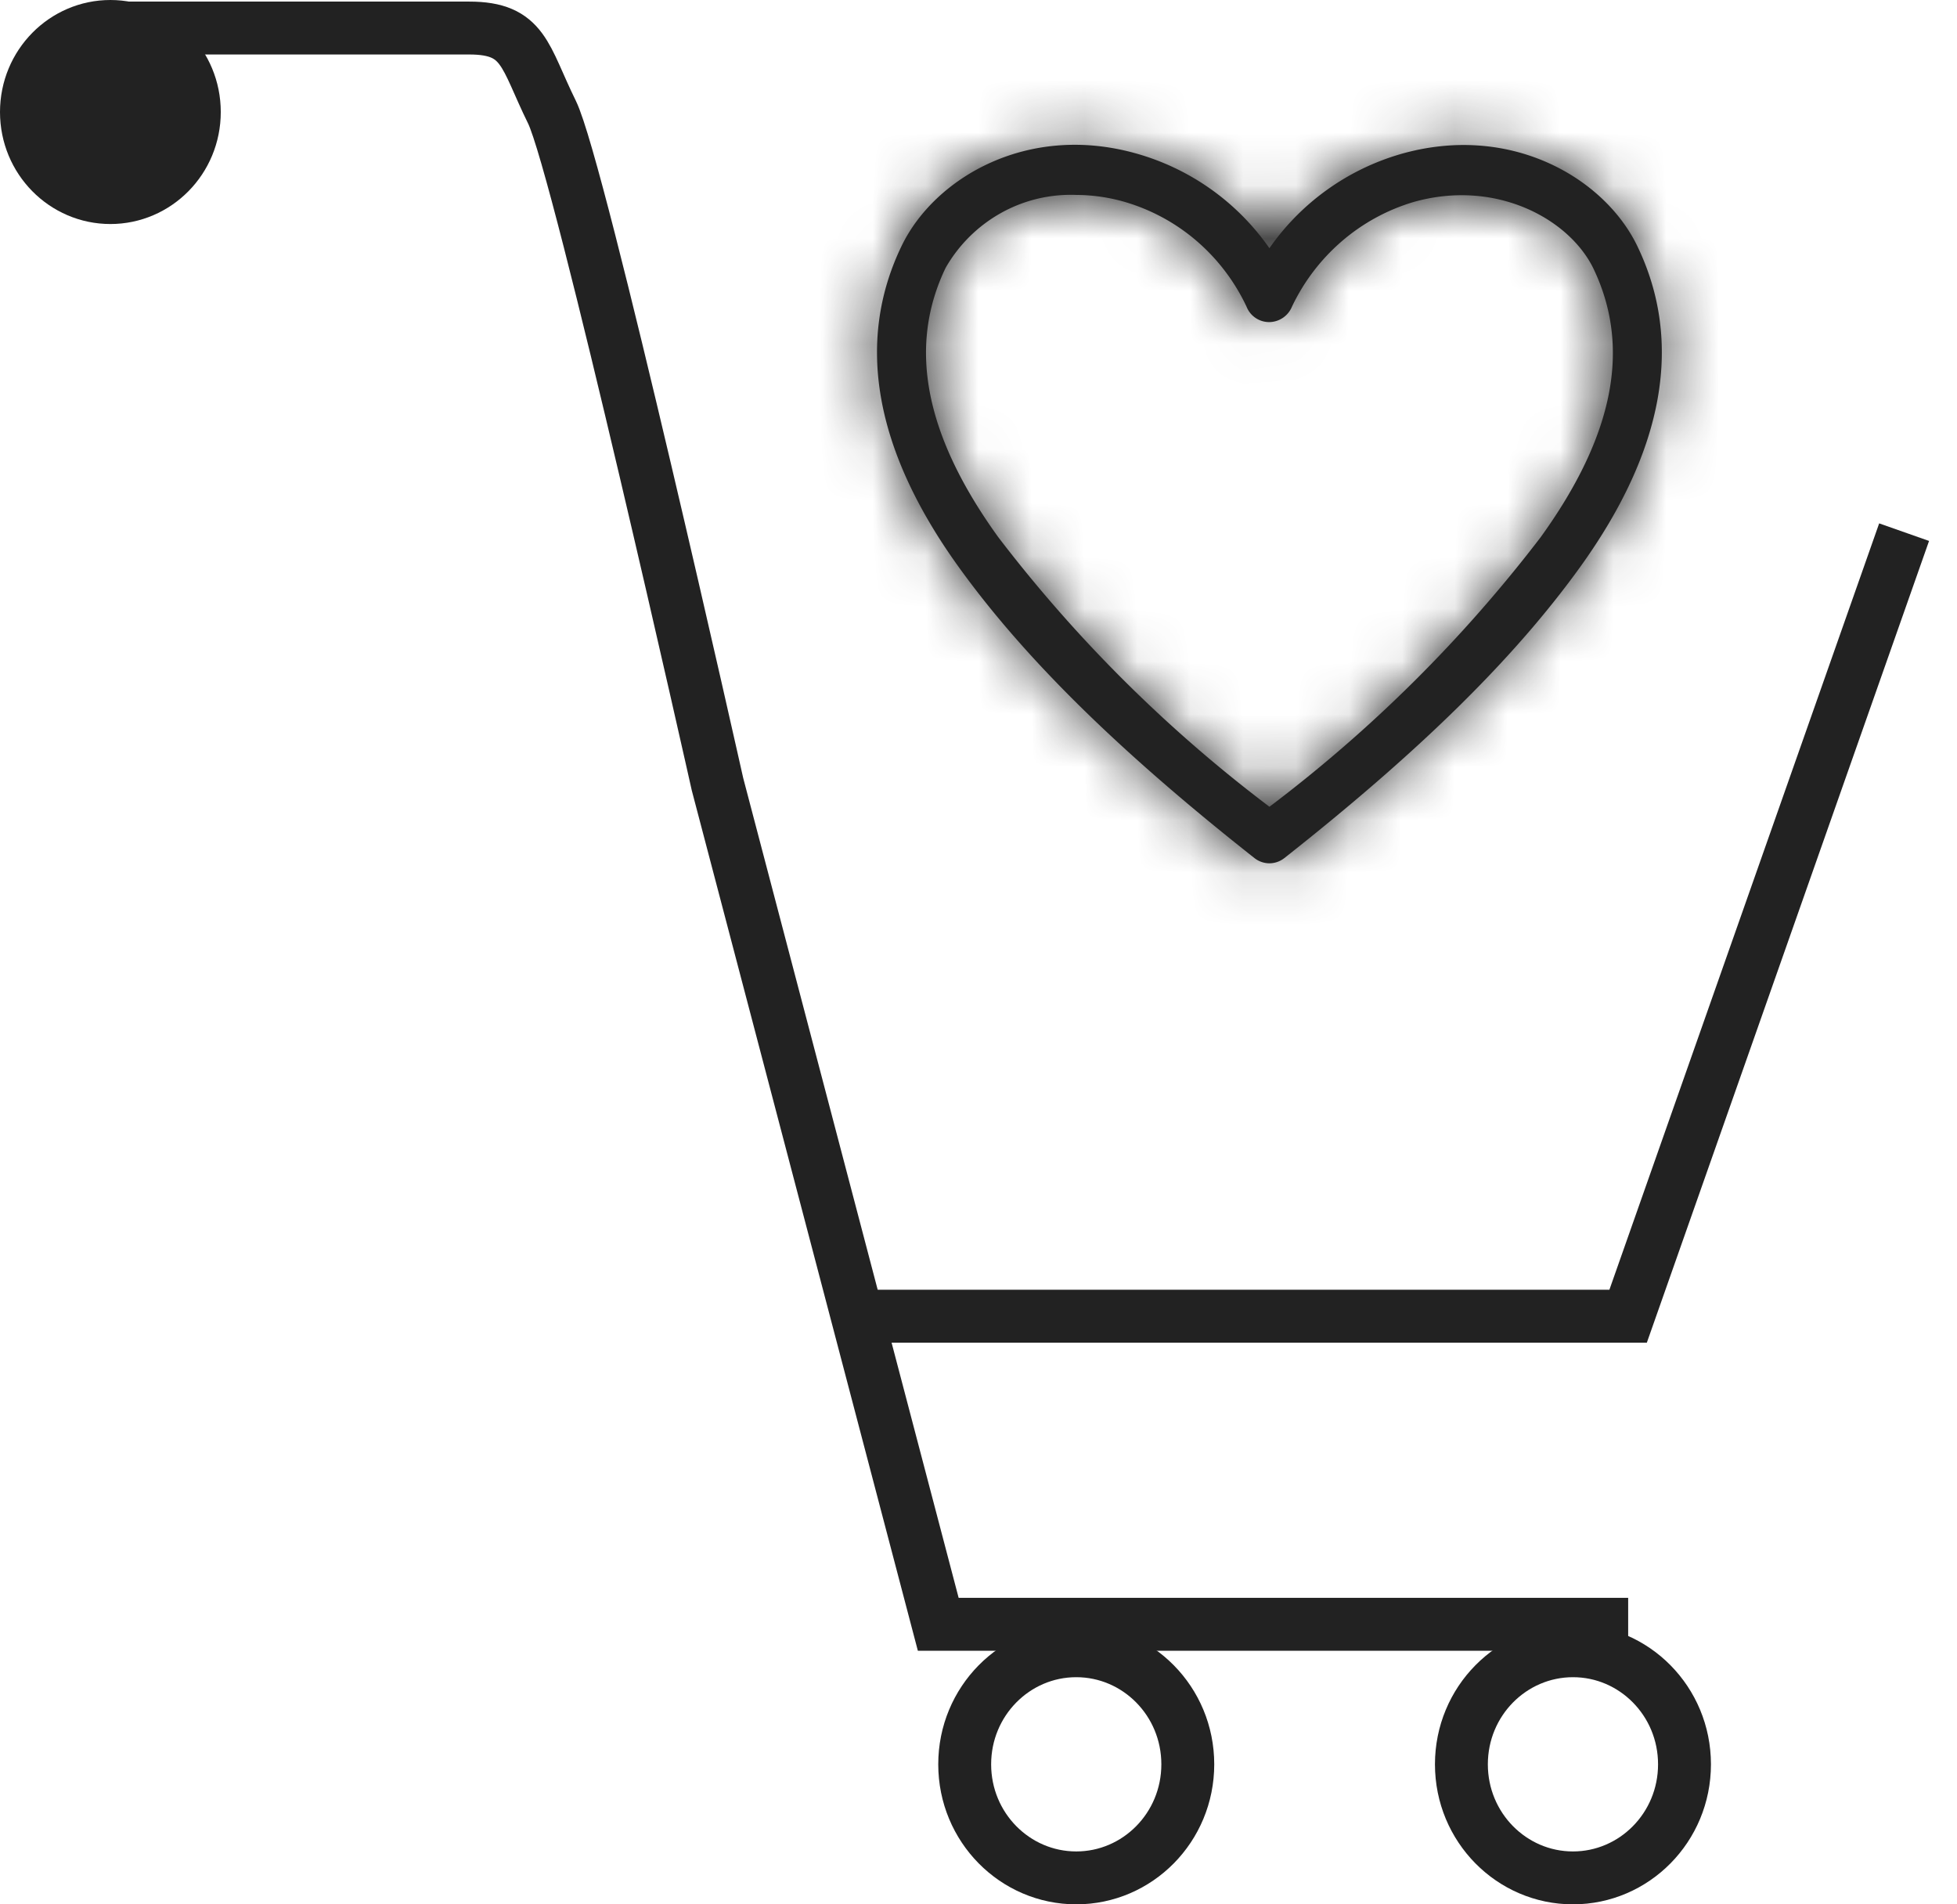 <svg width="37" height="36" fill="none" xmlns="http://www.w3.org/2000/svg"><path d="M2.087.53H8.87c1.043 0 1.043.529 1.565 1.588.521 1.058 3.13 12.706 3.13 12.706l4.174 15.882h13.044" stroke="#222"/><path d="M16.174 24.882h14.608L36 10.06" stroke="#222"/><path d="M3.674 2.118c0 .9-.717 1.617-1.587 1.617S.5 3.018.5 2.118 1.217.5 2.087.5s1.587.717 1.587 1.618Z" fill="#222" stroke="#222"/><path d="M22.457 33.353c0 1.193-.951 2.147-2.109 2.147s-2.109-.954-2.109-2.147c0-1.193.951-2.147 2.109-2.147s2.109.954 2.109 2.147ZM31.848 33.353c0 1.193-.951 2.147-2.109 2.147s-2.109-.954-2.109-2.147c0-1.193.951-2.147 2.11-2.147 1.157 0 2.108.954 2.108 2.147Z" stroke="#222"/><mask id="path-6-inside-1_379_900" fill="#fff"><path d="M24 16.32a.459.459 0 0 1-.283-.099c-2.578-2.033-4.354-3.783-5.597-5.51-1.587-2.207-1.948-4.245-1.076-6.057.621-1.294 2.407-2.353 4.494-1.736A4.58 4.58 0 0 1 24 4.692a4.58 4.58 0 0 1 2.463-1.774c2.082-.607 3.872.442 4.494 1.736.872 1.812.51 3.85-1.076 6.057-1.243 1.727-3.02 3.477-5.598 5.51a.459.459 0 0 1-.283.099ZM20.35 3.685a2.704 2.704 0 0 0-1.424.341 2.756 2.756 0 0 0-1.048 1.038c-.718 1.496-.394 3.162.993 5.087a26.677 26.677 0 0 0 5.13 5.1 26.68 26.68 0 0 0 5.128-5.096c1.392-1.93 1.712-3.595.993-5.087-.464-.94-1.855-1.69-3.404-1.247a3.695 3.695 0 0 0-1.352.742 3.76 3.76 0 0 0-.94 1.235.47.47 0 0 1-.428.291.46.46 0 0 1-.43-.291 3.725 3.725 0 0 0-.937-1.237 3.66 3.66 0 0 0-1.353-.74 3.344 3.344 0 0 0-.928-.136Z"/></mask><path d="M24 16.32a.459.459 0 0 1-.283-.099c-2.578-2.033-4.354-3.783-5.597-5.51-1.587-2.207-1.948-4.245-1.076-6.057.621-1.294 2.407-2.353 4.494-1.736A4.58 4.58 0 0 1 24 4.692a4.58 4.58 0 0 1 2.463-1.774c2.082-.607 3.872.442 4.494 1.736.872 1.812.51 3.85-1.076 6.057-1.243 1.727-3.02 3.477-5.598 5.51a.459.459 0 0 1-.283.099ZM20.35 3.685a2.704 2.704 0 0 0-1.424.341 2.756 2.756 0 0 0-1.048 1.038c-.718 1.496-.394 3.162.993 5.087a26.677 26.677 0 0 0 5.13 5.1 26.68 26.68 0 0 0 5.128-5.096c1.392-1.93 1.712-3.595.993-5.087-.464-.94-1.855-1.69-3.404-1.247a3.695 3.695 0 0 0-1.352.742 3.76 3.76 0 0 0-.94 1.235.47.47 0 0 1-.428.291.46.46 0 0 1-.43-.291 3.725 3.725 0 0 0-.937-1.237 3.66 3.66 0 0 0-1.353-.74 3.344 3.344 0 0 0-.928-.136Z" fill="#222"/><path d="m24 16.32-.006 2h.012l-.006-2Zm-.283-.099-1.238 1.57v.002l1.238-1.572Zm-5.597-5.51-1.625 1.167h.001l1.624-1.167Zm-1.076-6.057 1.802.867V5.52l-1.802-.866Zm4.494-1.736-.567 1.918h.004l.563-1.918ZM24 4.692l-1.639 1.146 1.64 2.343 1.638-2.343L24 4.692Zm2.463-1.774-.56-1.92H25.9l.563 1.92Zm4.494 1.736-1.803.866v.001l1.803-.867Zm-1.076 6.057 1.623 1.168v-.001l-1.623-1.167Zm-5.598 5.51 1.237 1.572.001-.001-1.238-1.57ZM20.35 3.685l-.079 1.998.034.002h.035l.01-2Zm-2.472 1.379-1.735-.995-.036.063-.031.066 1.802.866Zm.993 5.087-1.623 1.169.017.022.017.023 1.589-1.214Zm5.13 5.1-1.206 1.597 1.205.909 1.204-.908L24 15.252Zm5.128-5.096 1.589 1.215.017-.022.017-.023-1.623-1.17Zm.993-5.087 1.802-.868-.004-.008-.004-.008-1.794.884Zm-3.404-1.247-.55-1.923-.012.004-.013.003.575 1.916Zm-2.291 1.977L22.62 4.94l-.025.053-.022.054 1.854.75Zm-.43.291v-2 2Zm-.428-.291 1.854-.75-.02-.052-.024-.05-1.81.852ZM21.278 3.82l.567-1.918h-.002l-.565 1.918Zm2.729 10.499c.346.001.68.119.948.33l-2.475 3.143c.43.338.962.525 1.514.527l.012-4Zm.948.33c-2.5-1.971-4.12-3.59-5.212-5.108l-3.247 2.337c1.394 1.936 3.327 3.819 5.983 5.913l2.477-3.141Zm-5.211-5.107c-1.331-1.851-1.343-3.098-.898-4.022l-3.604-1.734c-1.3 2.7-.588 5.528 1.253 8.09l3.249-2.334Zm-.898-4.023c.198-.412.982-1.022 2.125-.684L22.104 1c-3.03-.896-5.818.613-6.863 2.788l3.605 1.732Zm2.129-.683a2.58 2.58 0 0 1 1.386 1.001l3.278-2.292A6.58 6.58 0 0 0 22.1.998l-1.125 3.839Zm4.664 1.001a2.58 2.58 0 0 1 1.386-1.001L25.9.998a6.58 6.58 0 0 0-3.539 2.548l3.278 2.292Zm1.384-1c1.15-.336 1.937.278 2.13.682l3.607-1.732C31.71 1.605 28.917.12 25.903.998l1.12 3.84Zm2.131.683c.445.924.433 2.17-.897 4.022l3.248 2.335c1.841-2.563 2.553-5.391 1.254-8.091L29.154 5.52Zm-.897 4.021c-1.092 1.518-2.71 3.137-5.212 5.109l2.476 3.14c2.656-2.093 4.59-3.976 5.983-5.912l-3.247-2.337Zm-5.211 5.108a1.54 1.54 0 0 1 .948-.33l.012 4a2.46 2.46 0 0 0 1.514-.527l-2.474-3.143ZM20.429 1.686a4.704 4.704 0 0 0-2.477.593L19.9 5.773a.705.705 0 0 1 .371-.09l.158-3.997Zm-2.477.593a4.756 4.756 0 0 0-1.809 1.79l3.47 1.989c.071-.123.171-.22.287-.285l-1.948-3.494Zm-1.876 1.919c-1.164 2.422-.437 4.888 1.172 7.122l3.246-2.338C19.329 7.366 19.407 6.5 19.68 5.93l-3.605-1.732Zm1.206 7.167a28.683 28.683 0 0 0 5.514 5.483l2.409-3.193a24.681 24.681 0 0 1-4.745-4.719l-3.178 2.429Zm7.922 5.484a28.677 28.677 0 0 0 5.514-5.479l-3.177-2.43a24.683 24.683 0 0 1-4.745 4.715l2.408 3.194Zm5.548-5.524c1.615-2.24 2.337-4.707 1.172-7.125L28.32 5.936c.273.566.355 1.43-.813 3.05l3.245 2.34Zm1.164-7.14c-.926-1.88-3.347-2.972-5.747-2.287l1.098 3.846c.324-.092.595-.053.791.028.225.094.284.21.27.18l3.588-1.768Zm-5.773-2.28c-.767.23-1.477.62-2.083 1.144l2.613 3.029c.182-.158.394-.273.62-.341l-1.15-3.832ZM24.06 3.05a5.758 5.758 0 0 0-1.44 1.89l3.613 1.716c.107-.223.257-.42.44-.577L24.06 3.049Zm-1.487 1.998a1.53 1.53 0 0 1 .558-.691l2.25 3.308a2.47 2.47 0 0 0 .9-1.116l-3.708-1.5Zm.558-.691c.254-.173.556-.267.867-.267v4c.495 0 .976-.149 1.383-.426l-2.25-3.307Zm.867-.267c.311 0 .613.094.866.267l-2.25 3.308c.407.276.889.425 1.384.425v-4Zm.866.267c.254.172.447.414.559.691l-3.708 1.501c.182.45.494.84.9 1.115l2.25-3.307Zm.515.591a5.727 5.727 0 0 0-1.441-1.9l-2.613 3.028c.181.156.33.351.434.573l3.62-1.701Zm-1.441-1.9a5.661 5.661 0 0 0-2.093-1.144L20.71 5.74c.224.066.433.18.614.336l2.613-3.028Zm-2.095-1.144a5.344 5.344 0 0 0-1.482-.218l-.021 4c.125 0 .25.019.372.055l1.131-3.837Z" fill="#222" mask="url('#path-6-inside-1_379_900')"/></svg>